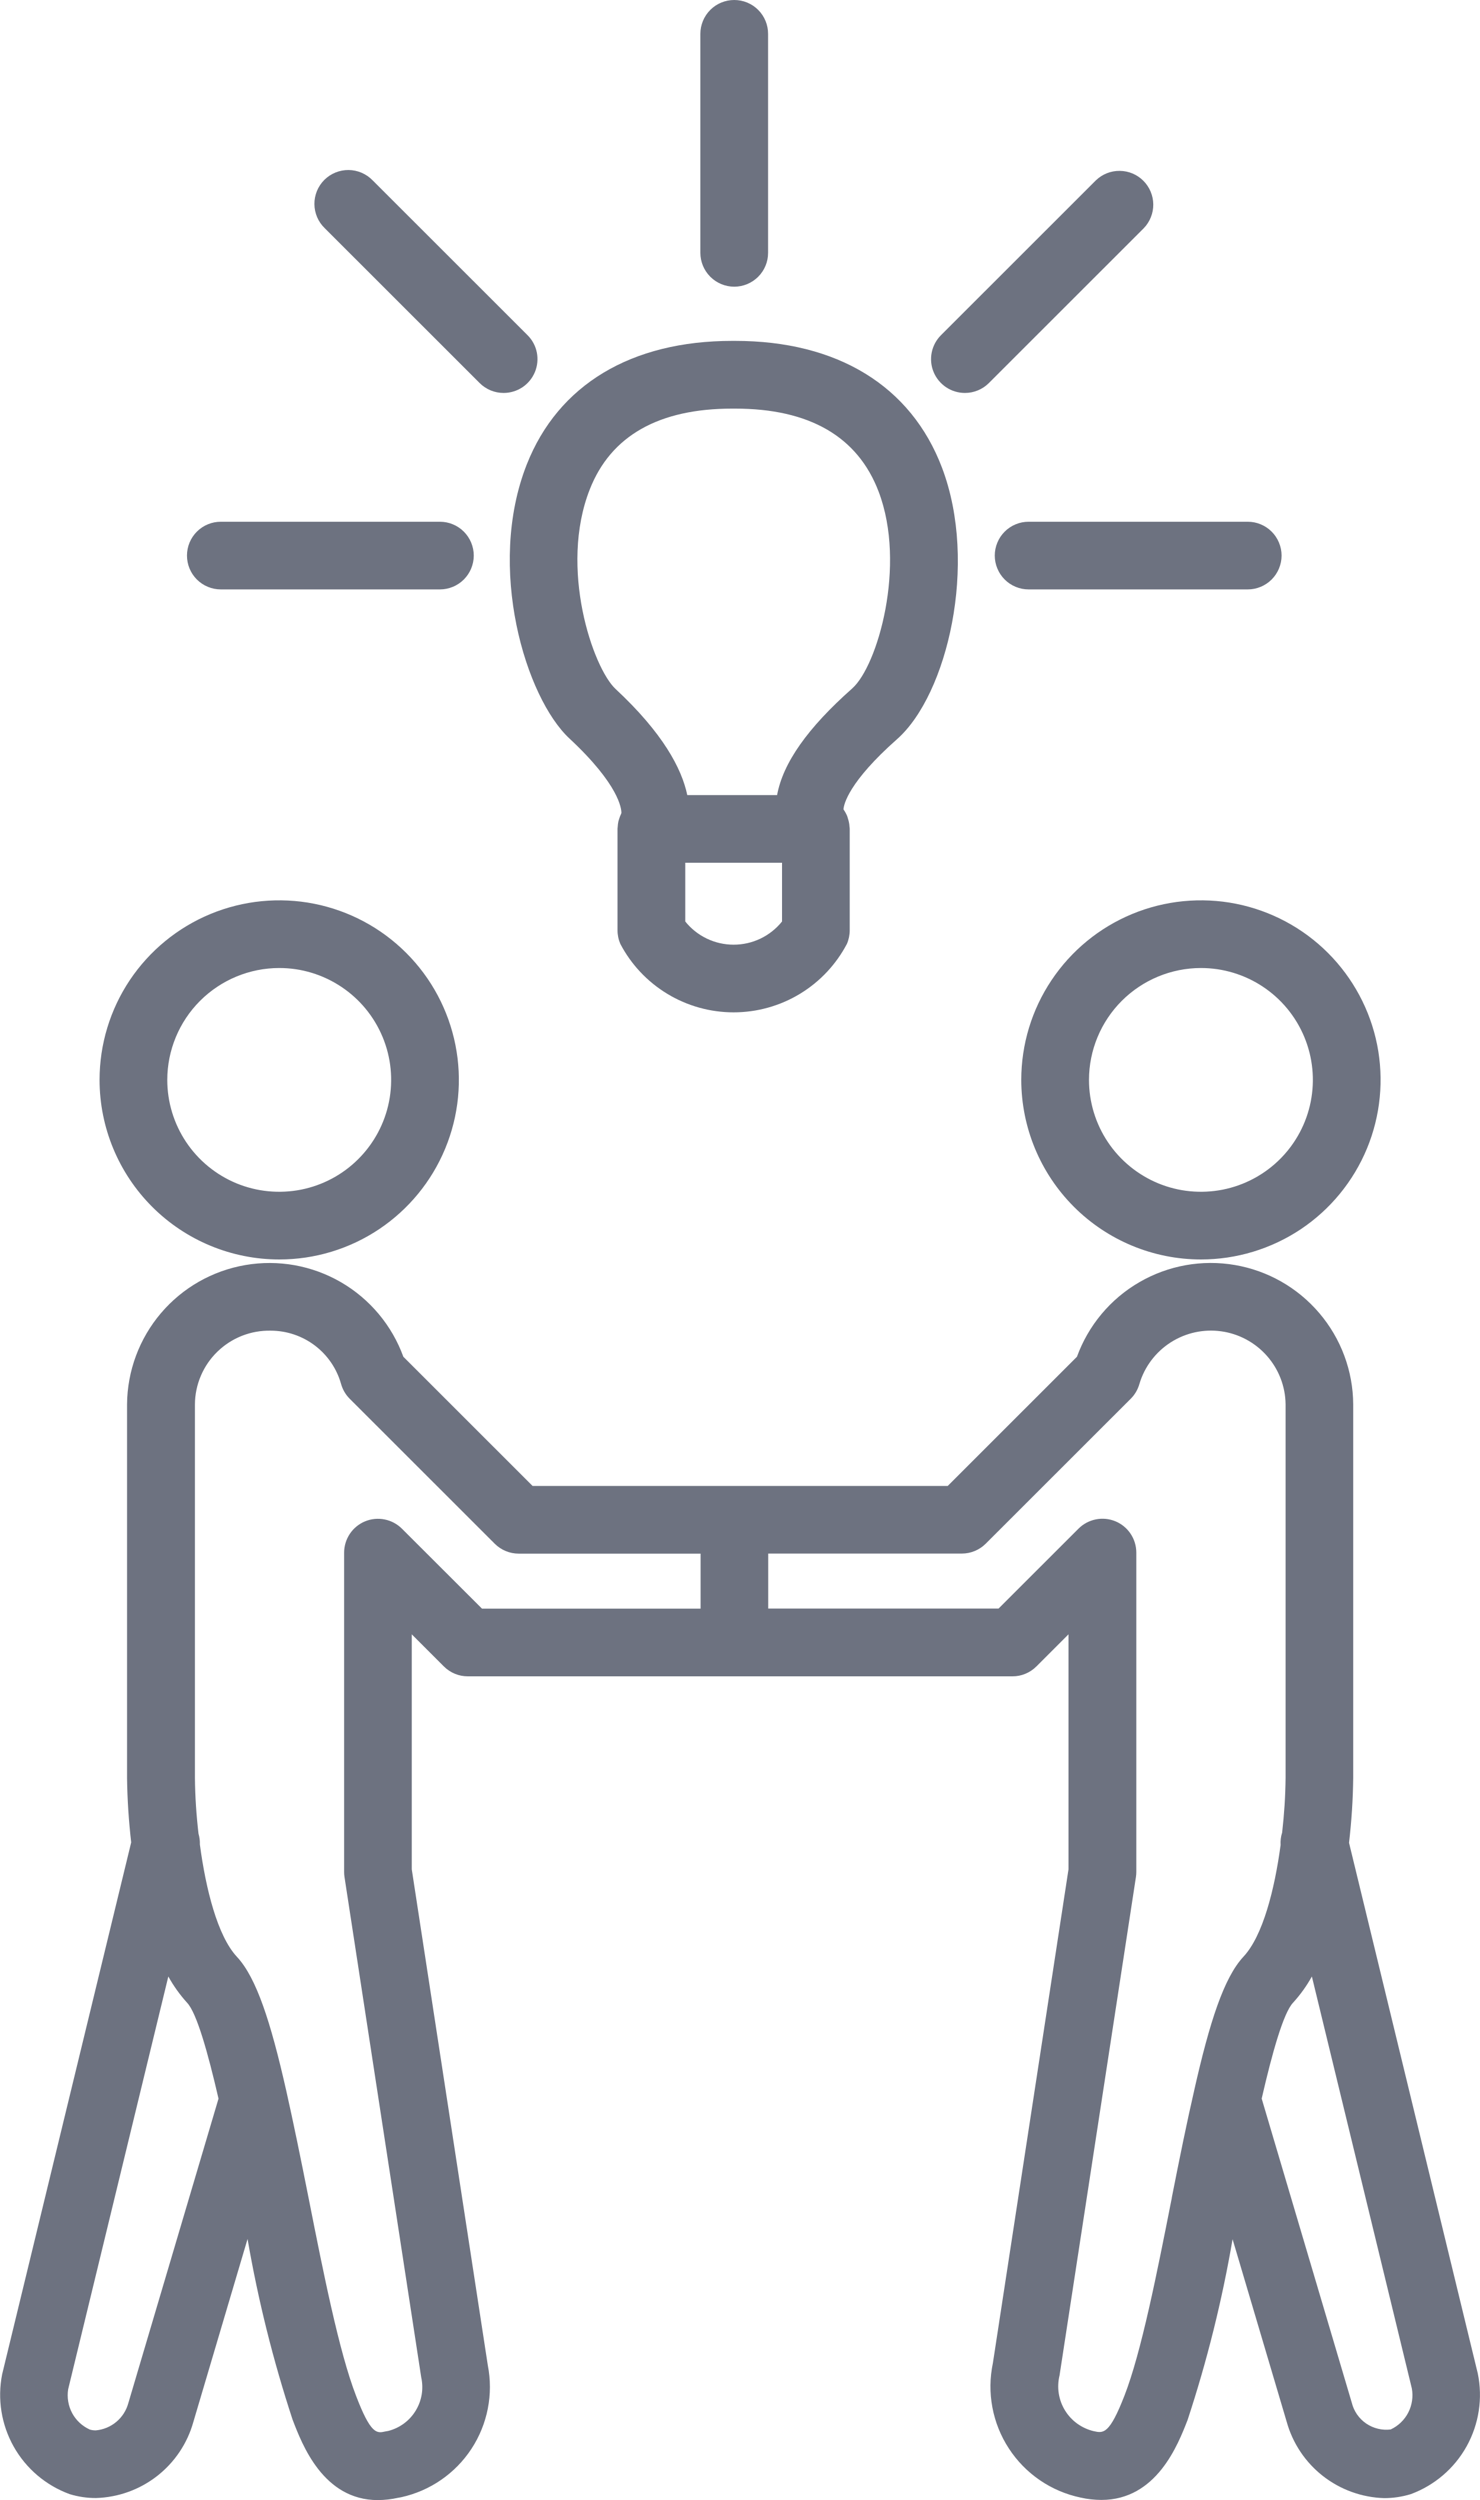 <svg width="45" height="76" viewBox="0 0 45 76" fill="none" xmlns="http://www.w3.org/2000/svg">
<path d="M28.642 14.217C27.699 11.731 25.463 10.362 22.348 10.362H22.266C19.19 10.362 16.971 11.697 16.016 14.12C14.782 17.253 15.98 21.207 17.314 22.449C18.826 23.857 18.897 24.586 18.894 24.715C18.889 24.726 18.887 24.738 18.881 24.749C18.858 24.796 18.84 24.845 18.825 24.895C18.818 24.918 18.81 24.941 18.804 24.962C18.791 25.02 18.784 25.078 18.781 25.137C18.781 25.154 18.776 25.171 18.776 25.188V25.197V28.282C18.776 28.423 18.805 28.562 18.861 28.692C19.19 29.32 19.685 29.846 20.293 30.213C20.9 30.58 21.596 30.774 22.306 30.774C23.015 30.774 23.712 30.58 24.319 30.213C24.926 29.846 25.421 29.32 25.751 28.692C25.807 28.562 25.836 28.422 25.836 28.281V25.197C25.836 25.17 25.831 25.145 25.828 25.119C25.826 25.092 25.825 25.064 25.82 25.036C25.811 24.979 25.796 24.922 25.777 24.867C25.771 24.85 25.767 24.831 25.761 24.813C25.732 24.742 25.695 24.674 25.651 24.611C25.649 24.608 25.648 24.604 25.646 24.601C25.658 24.447 25.804 23.771 27.278 22.467C28.802 21.119 29.75 17.138 28.642 14.217ZM23.778 28.012C23.601 28.232 23.377 28.41 23.123 28.532C22.868 28.654 22.589 28.717 22.307 28.717C22.024 28.717 21.746 28.654 21.491 28.532C21.236 28.41 21.012 28.232 20.836 28.012V26.226H23.778V28.012ZM25.913 20.927C24.558 22.126 23.806 23.192 23.628 24.169H20.897C20.729 23.368 20.163 22.29 18.717 20.944C18.027 20.302 16.991 17.265 17.933 14.875C18.573 13.246 20.032 12.421 22.266 12.421H22.348C24.61 12.421 26.08 13.271 26.716 14.947C27.566 17.186 26.68 20.248 25.913 20.926V20.927Z" fill="#6D7280"/>
<path d="M22.325 8.715C22.052 8.715 21.79 8.606 21.597 8.413C21.404 8.22 21.295 7.959 21.295 7.686V1.029C21.295 0.756 21.404 0.494 21.597 0.301C21.79 0.108 22.052 0 22.325 0C22.598 0 22.86 0.108 23.053 0.301C23.246 0.494 23.354 0.756 23.354 1.029V7.686C23.354 7.959 23.246 8.22 23.053 8.413C22.86 8.606 22.598 8.715 22.325 8.715Z" fill="#6D7280"/>
<path d="M37.937 17.917H31.276C31.14 17.917 31.007 17.891 30.882 17.839C30.757 17.787 30.643 17.712 30.548 17.616C30.452 17.52 30.376 17.407 30.325 17.282C30.273 17.157 30.246 17.023 30.246 16.888C30.246 16.753 30.273 16.62 30.325 16.495C30.376 16.37 30.452 16.256 30.548 16.161C30.643 16.065 30.757 15.99 30.882 15.938C31.007 15.886 31.14 15.86 31.276 15.86H37.937C38.072 15.86 38.206 15.886 38.331 15.938C38.456 15.99 38.569 16.065 38.665 16.161C38.761 16.256 38.836 16.37 38.888 16.495C38.94 16.62 38.967 16.753 38.967 16.888C38.967 17.023 38.94 17.157 38.888 17.282C38.836 17.407 38.761 17.52 38.665 17.616C38.569 17.712 38.456 17.787 38.331 17.839C38.206 17.891 38.072 17.917 37.937 17.917Z" fill="#6D7280"/>
<path d="M13.375 17.917H6.714C6.441 17.917 6.179 17.809 5.986 17.616C5.793 17.423 5.685 17.161 5.685 16.888C5.685 16.616 5.793 16.354 5.986 16.161C6.179 15.968 6.441 15.86 6.714 15.86H13.375C13.648 15.86 13.91 15.968 14.103 16.161C14.296 16.354 14.405 16.616 14.405 16.888C14.405 17.161 14.296 17.423 14.103 17.616C13.91 17.809 13.648 17.917 13.375 17.917Z" fill="#6D7280"/>
<path d="M15.312 11.945C15.177 11.945 15.043 11.919 14.918 11.867C14.793 11.815 14.68 11.74 14.584 11.644L9.874 6.937C9.776 6.842 9.697 6.729 9.643 6.603C9.589 6.477 9.561 6.342 9.56 6.206C9.558 6.069 9.585 5.934 9.636 5.807C9.688 5.681 9.764 5.566 9.861 5.469C9.958 5.373 10.073 5.296 10.199 5.245C10.326 5.193 10.461 5.167 10.598 5.168C10.735 5.169 10.87 5.198 10.996 5.252C11.121 5.306 11.235 5.384 11.33 5.482L16.04 10.189C16.185 10.333 16.283 10.516 16.323 10.716C16.362 10.915 16.342 11.122 16.264 11.31C16.186 11.498 16.054 11.659 15.885 11.772C15.715 11.885 15.516 11.945 15.312 11.945Z" fill="#6D7280"/>
<path d="M29.339 11.945C29.136 11.945 28.936 11.885 28.767 11.772C28.598 11.659 28.465 11.498 28.387 11.31C28.309 11.122 28.289 10.915 28.329 10.716C28.369 10.516 28.467 10.333 28.611 10.189L33.321 5.482C33.515 5.295 33.775 5.191 34.045 5.194C34.315 5.196 34.574 5.304 34.764 5.495C34.955 5.686 35.063 5.944 35.066 6.213C35.068 6.483 34.964 6.743 34.777 6.937L30.067 11.644C29.972 11.74 29.858 11.815 29.733 11.867C29.608 11.919 29.475 11.945 29.339 11.945Z" fill="#6D7280"/>
<path d="M8.489 38.286C9.569 38.287 10.626 37.967 11.524 37.367C12.422 36.767 13.123 35.914 13.536 34.917C13.95 33.919 14.058 32.822 13.847 31.763C13.636 30.704 13.116 29.731 12.352 28.968C11.588 28.204 10.615 27.684 9.555 27.473C8.496 27.263 7.397 27.371 6.399 27.784C5.401 28.197 4.548 28.897 3.947 29.794C3.347 30.692 3.027 31.748 3.027 32.827C3.028 34.275 3.604 35.662 4.628 36.686C5.652 37.709 7.041 38.285 8.489 38.286ZM8.489 29.426C9.162 29.425 9.82 29.625 10.38 29.999C10.94 30.372 11.376 30.903 11.634 31.525C11.892 32.146 11.959 32.83 11.828 33.49C11.697 34.15 11.372 34.756 10.896 35.232C10.421 35.708 9.814 36.032 9.154 36.163C8.494 36.294 7.809 36.227 7.187 35.97C6.565 35.712 6.034 35.276 5.66 34.717C5.286 34.158 5.086 33.5 5.086 32.827C5.087 31.926 5.446 31.061 6.084 30.423C6.722 29.786 7.587 29.427 8.489 29.426Z" fill="#6D7280"/>
<path d="M36.515 38.286C37.595 38.286 38.651 37.966 39.55 37.367C40.448 36.767 41.148 35.914 41.562 34.916C41.975 33.919 42.083 32.821 41.873 31.762C41.662 30.703 41.141 29.731 40.377 28.967C39.614 28.204 38.64 27.684 37.581 27.473C36.521 27.263 35.422 27.371 34.424 27.784C33.426 28.197 32.573 28.897 31.973 29.795C31.372 30.692 31.052 31.748 31.052 32.827C31.054 34.275 31.63 35.662 32.654 36.686C33.678 37.709 35.066 38.285 36.515 38.286ZM36.515 29.426C37.188 29.426 37.846 29.625 38.406 29.999C38.965 30.372 39.402 30.904 39.659 31.525C39.917 32.147 39.984 32.831 39.853 33.49C39.722 34.15 39.398 34.756 38.922 35.232C38.446 35.708 37.839 36.032 37.179 36.163C36.519 36.294 35.834 36.227 35.213 35.97C34.591 35.712 34.059 35.276 33.685 34.717C33.311 34.158 33.111 33.5 33.111 32.827C33.112 31.926 33.471 31.061 34.109 30.423C34.747 29.786 35.612 29.427 36.515 29.426Z" fill="#6D7280"/>
<path d="M44.932 72.147L41.018 56.018C41.094 55.364 41.137 54.707 41.145 54.048V42.689C41.139 41.674 40.775 40.694 40.117 39.92C39.46 39.146 38.552 38.627 37.551 38.455C36.55 38.282 35.52 38.467 34.642 38.977C33.763 39.486 33.092 40.289 32.745 41.243L28.816 45.17H16.193L12.264 41.243C11.917 40.289 11.246 39.487 10.367 38.977C9.489 38.468 8.459 38.283 7.458 38.456C6.457 38.628 5.549 39.146 4.892 39.92C4.235 40.694 3.871 41.674 3.863 42.689V54.054C3.872 54.706 3.914 55.357 3.989 56.005L0.066 72.171C-0.084 72.923 0.041 73.704 0.416 74.372C0.792 75.041 1.395 75.553 2.116 75.817C2.375 75.897 2.645 75.937 2.917 75.936C3.593 75.917 4.246 75.682 4.78 75.265C5.313 74.848 5.699 74.272 5.88 73.62L7.527 68.061C7.848 69.924 8.306 71.76 8.897 73.556C9.189 74.318 9.831 75.999 11.491 75.999C11.697 75.997 11.902 75.974 12.102 75.929L12.198 75.912C13.076 75.719 13.843 75.191 14.335 74.44C14.827 73.689 15.005 72.775 14.831 71.895L12.52 56.825V49.681L13.496 50.657C13.592 50.753 13.705 50.828 13.83 50.88C13.955 50.932 14.089 50.958 14.224 50.958H30.784C30.919 50.959 31.053 50.932 31.178 50.88C31.303 50.828 31.416 50.753 31.512 50.657L32.488 49.681V56.826L30.189 71.835C30.096 72.278 30.09 72.736 30.174 73.181C30.257 73.626 30.427 74.051 30.675 74.43C30.922 74.81 31.242 75.137 31.616 75.393C31.99 75.649 32.411 75.829 32.855 75.922C33.062 75.969 33.274 75.993 33.486 75.994C35.165 75.994 35.814 74.322 36.109 73.564C36.701 71.768 37.158 69.932 37.477 68.068L39.119 73.607C39.299 74.263 39.684 74.843 40.218 75.262C40.753 75.682 41.408 75.919 42.087 75.939C42.363 75.939 42.638 75.898 42.901 75.816C43.623 75.548 44.224 75.031 44.597 74.358C44.969 73.684 45.088 72.9 44.932 72.147ZM3.901 73.054C3.84 73.275 3.714 73.473 3.538 73.62C3.362 73.768 3.145 73.858 2.917 73.879C2.854 73.881 2.791 73.872 2.731 73.855C2.502 73.751 2.313 73.576 2.194 73.355C2.076 73.134 2.033 72.88 2.072 72.632L5.118 60.082C5.277 60.37 5.47 60.639 5.691 60.883C5.981 61.191 6.321 62.394 6.644 63.795L3.901 73.054ZM12.221 46.47C12.077 46.326 11.893 46.228 11.694 46.189C11.494 46.149 11.287 46.169 11.099 46.247C10.911 46.325 10.75 46.457 10.637 46.626C10.524 46.796 10.463 46.995 10.463 47.198V56.906C10.463 56.958 10.467 57.01 10.475 57.062L12.808 72.271C12.885 72.618 12.823 72.982 12.636 73.285C12.45 73.589 12.152 73.808 11.807 73.896C11.79 73.899 11.73 73.91 11.714 73.913C11.46 73.971 11.276 74.01 10.823 72.821C10.312 71.497 9.838 69.117 9.383 66.816C9.138 65.581 8.918 64.509 8.706 63.565C8.702 63.547 8.7 63.529 8.694 63.512C8.233 61.478 7.799 60.118 7.201 59.481C6.613 58.847 6.257 57.422 6.077 56.068C6.081 55.958 6.067 55.848 6.036 55.742C5.97 55.18 5.933 54.614 5.927 54.047V42.689C5.929 42.39 5.99 42.095 6.108 41.82C6.225 41.545 6.396 41.296 6.611 41.088C6.825 40.88 7.079 40.716 7.358 40.606C7.636 40.497 7.933 40.444 8.232 40.45C8.716 40.451 9.187 40.609 9.573 40.901C9.959 41.194 10.239 41.603 10.37 42.069C10.418 42.24 10.508 42.396 10.634 42.521L15.043 46.927C15.236 47.12 15.498 47.228 15.771 47.228H21.302V48.9H14.655L12.221 46.47ZM35.63 66.809C35.176 69.112 34.705 71.493 34.192 72.818C33.73 74.007 33.548 73.968 33.257 73.904C33.077 73.862 32.907 73.784 32.756 73.676C32.606 73.568 32.479 73.431 32.382 73.273C32.285 73.116 32.221 72.94 32.192 72.757C32.164 72.575 32.172 72.388 32.216 72.208L34.538 57.061C34.546 57.009 34.55 56.957 34.55 56.904V47.197C34.55 46.993 34.49 46.794 34.377 46.625C34.264 46.455 34.103 46.323 33.915 46.245C33.726 46.167 33.519 46.147 33.32 46.187C33.12 46.227 32.936 46.325 32.792 46.469L30.361 48.898H23.358V47.226H29.244C29.517 47.226 29.779 47.118 29.972 46.925L34.381 42.519C34.507 42.394 34.597 42.238 34.645 42.067C34.8 41.547 35.137 41.101 35.593 40.808C36.05 40.515 36.596 40.395 37.133 40.47C37.671 40.545 38.163 40.81 38.522 41.217C38.881 41.624 39.082 42.145 39.089 42.687V54.044C39.083 54.599 39.047 55.155 38.984 55.707C38.944 55.83 38.929 55.959 38.937 56.088C38.755 57.435 38.4 58.844 37.81 59.478C37.211 60.118 36.777 61.48 36.317 63.513C36.312 63.529 36.31 63.544 36.307 63.56C36.09 64.501 35.872 65.573 35.628 66.809H35.63ZM42.289 73.851C42.025 73.885 41.759 73.821 41.539 73.671C41.32 73.521 41.164 73.295 41.101 73.037L38.362 63.794C38.684 62.393 39.024 61.19 39.314 60.881C39.536 60.638 39.729 60.37 39.888 60.082L42.928 72.607C42.973 72.856 42.934 73.113 42.819 73.338C42.703 73.563 42.516 73.743 42.286 73.851H42.289Z" fill="#6D7280"/>
</svg>
